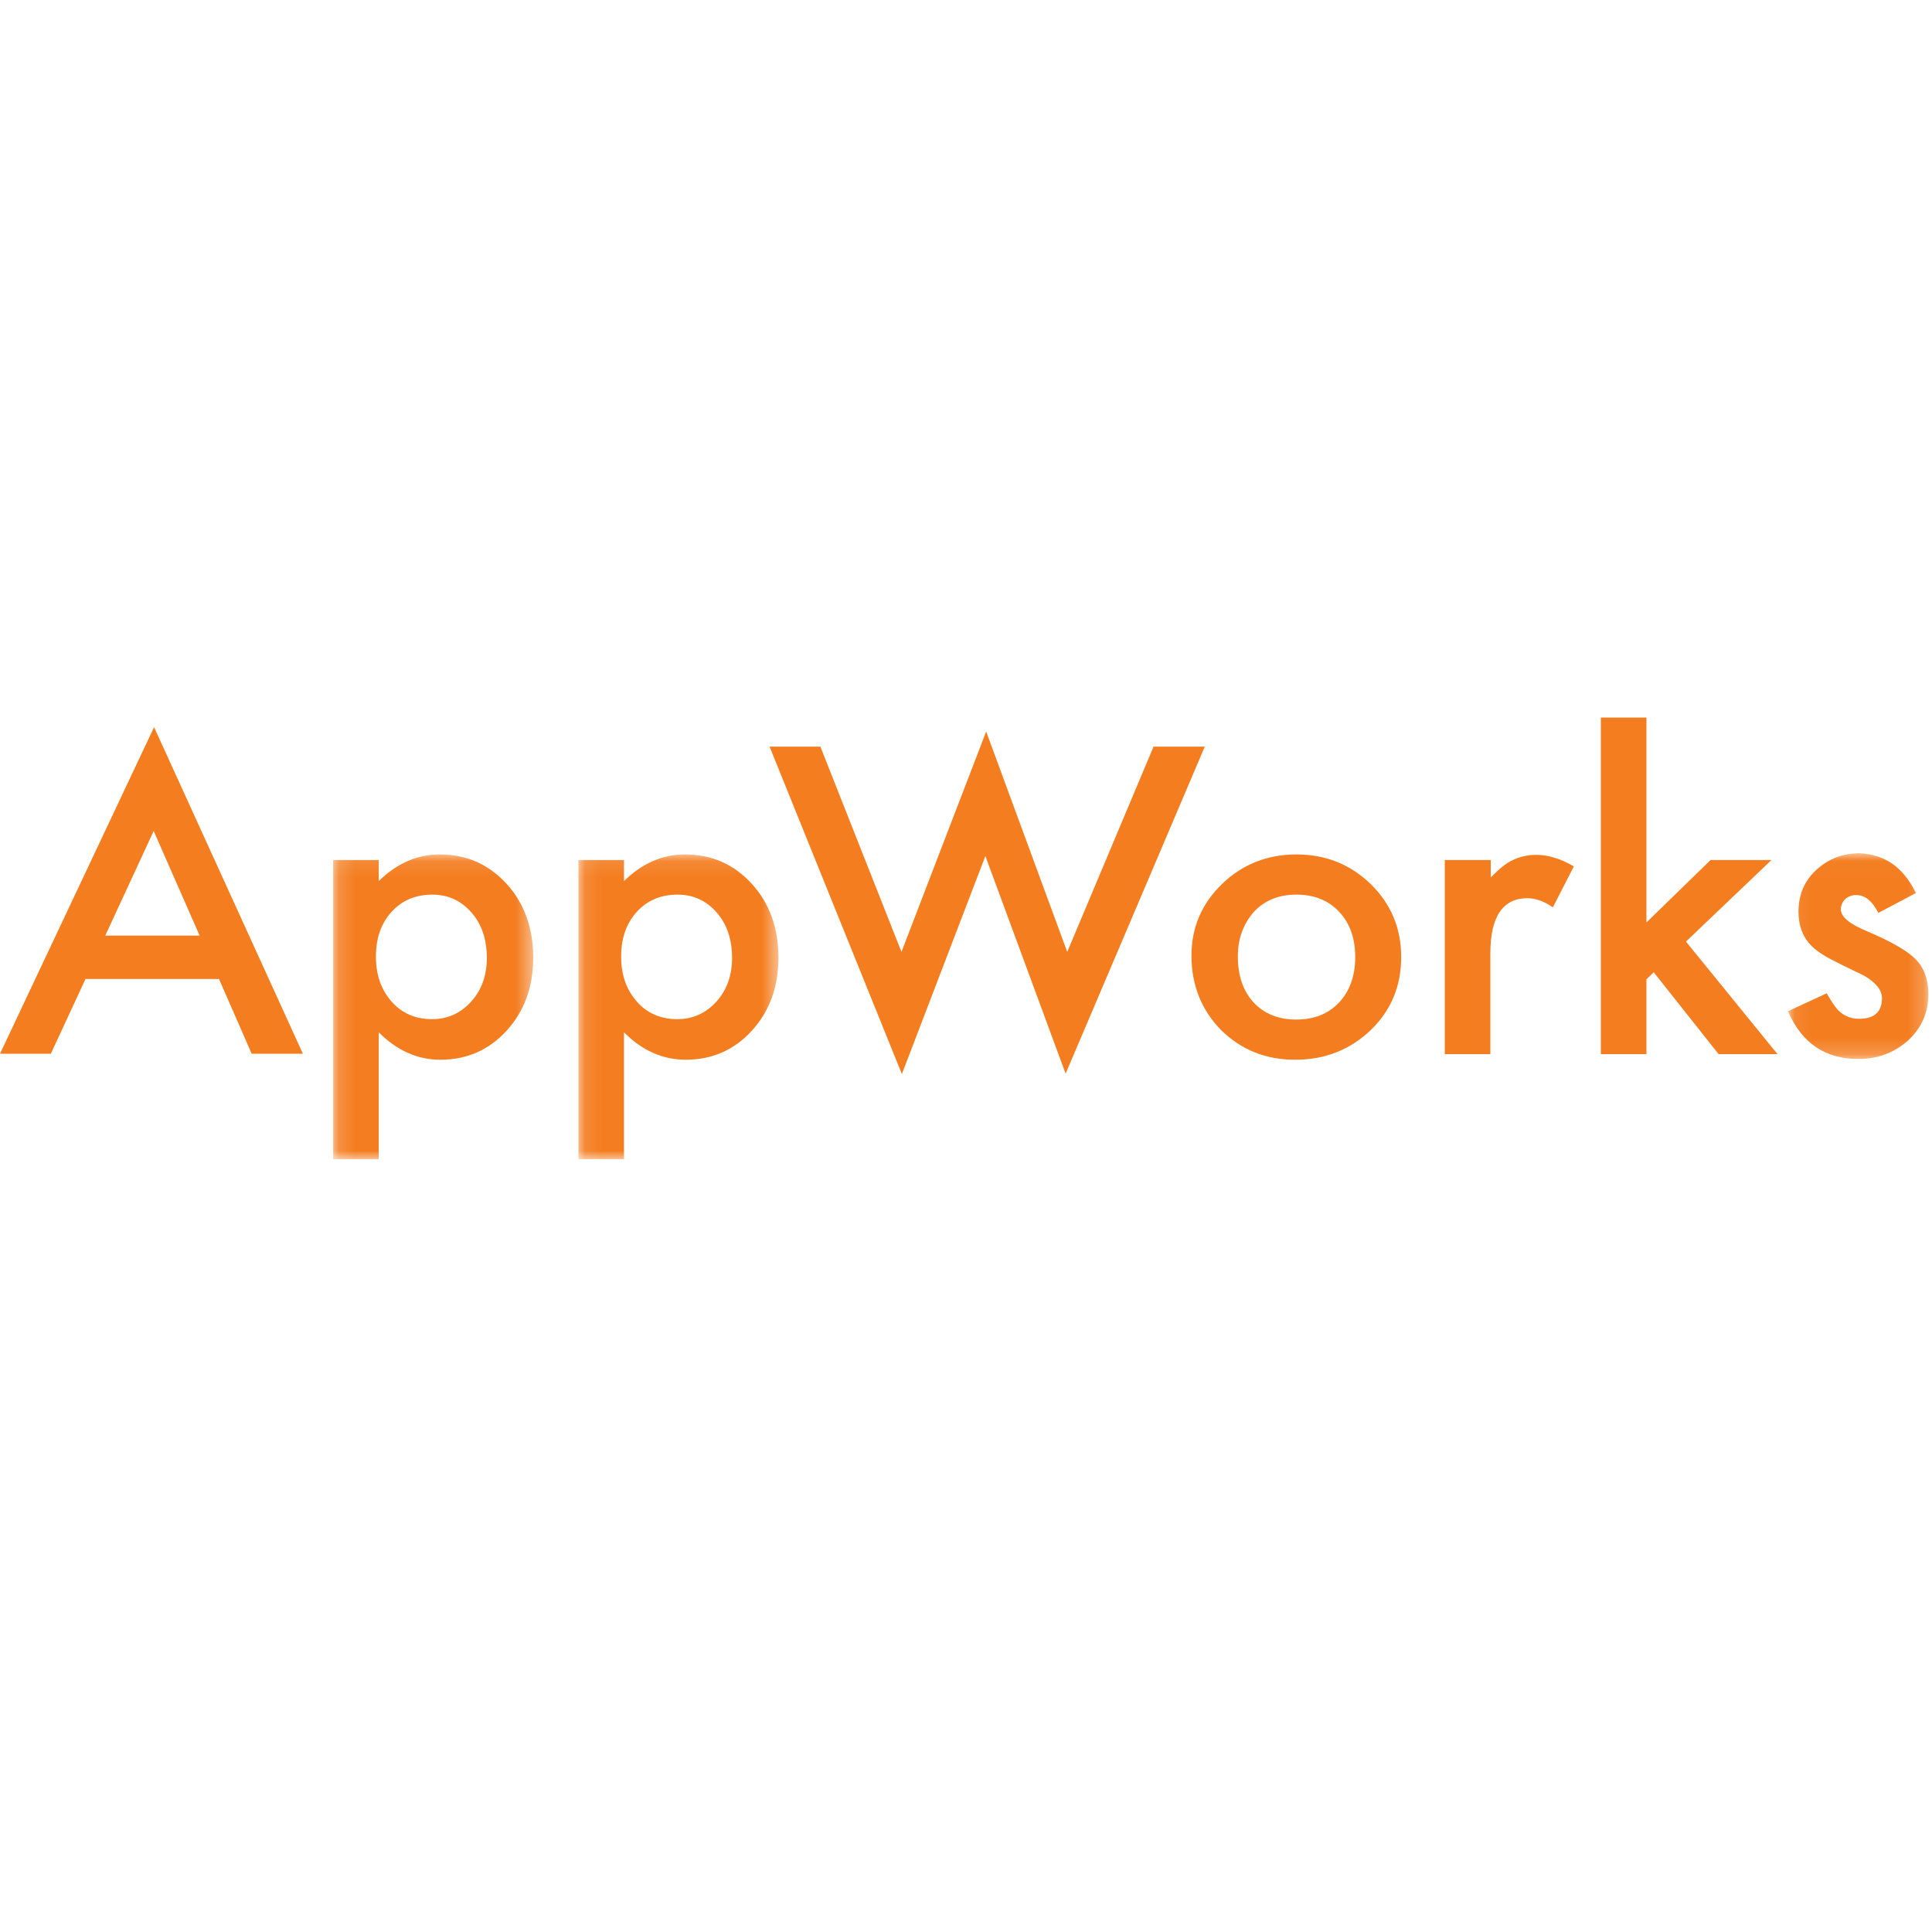 <svg xmlns="http://www.w3.org/2000/svg" xmlns:xlink="http://www.w3.org/1999/xlink" width="120" height="120" viewBox="0 0 120 120">
    <defs>
        <path id="prefix__a" d="M0.15 0.099L12.576 0.099 12.576 19.027 0.15 19.027z"/>
        <path id="prefix__c" d="M0.1 0.099L12.526 0.099 12.526 19.027 0.1 19.027z"/>
        <path id="prefix__e" d="M0.075 0.025L8.793 0.025 8.793 12.8 0.075 12.8z"/>
    </defs>
    <g fill="none" fill-rule="evenodd">
        <path fill="#F47D20" d="M0 20.88h3.157l2.154-4.645h8.292l2.03 4.645h3.181L9.57.593 0 20.88zM9.545 7.043L12.4 13.54H6.539l3.006-6.498z" transform="translate(0 44.571)"/>
        <g>
            <g transform="translate(0 44.571) translate(20.543) translate(0 8.402)">
                <mask id="prefix__b" fill="#fff">
                    <use xlink:href="#prefix__a"/>
                </mask>
                <path fill="#F47D20" d="M9.695 6.523c0-1.16-.326-2.1-.952-2.816-.651-.742-1.453-1.112-2.43-1.112-1.027 0-1.879.345-2.53 1.062-.652.717-.977 1.63-.977 2.792 0 1.137.325 2.051.977 2.793.626.716 1.478 1.087 2.505 1.087.977 0 1.779-.37 2.43-1.087.651-.717.977-1.631.977-2.719zM2.981 19.027H.151V.445h2.83v1.31C4.083.666 5.361.098 6.764.098c1.679 0 3.056.618 4.159 1.828 1.102 1.211 1.653 2.743 1.653 4.596 0 1.805-.551 3.312-1.653 4.523-1.078 1.186-2.455 1.804-4.109 1.804-1.428 0-2.705-.569-3.833-1.706v7.883z" mask="url(#prefix__b)"/>
            </g>
            <g transform="translate(0 44.571) translate(20.543) translate(15.282 8.402)">
                <mask id="prefix__d" fill="#fff">
                    <use xlink:href="#prefix__c"/>
                </mask>
                <path fill="#F47D20" d="M9.645 6.523c0-1.16-.326-2.1-.952-2.816-.651-.742-1.453-1.112-2.43-1.112-1.027 0-1.879.345-2.53 1.062-.652.717-.977 1.63-.977 2.792 0 1.137.325 2.051.977 2.793.626.716 1.478 1.087 2.505 1.087.977 0 1.779-.37 2.43-1.087.651-.717.977-1.631.977-2.719zM2.931 19.027H.101V.445h2.83v1.31C4.033.666 5.311.098 6.714.098c1.679 0 3.056.618 4.159 1.828 1.102 1.211 1.653 2.743 1.653 4.596 0 1.805-.551 3.312-1.653 4.523-1.078 1.186-2.455 1.804-4.109 1.804-1.428 0-2.705-.569-3.833-1.706v7.883z" mask="url(#prefix__d)"/>
            </g>
            <path fill="#F47D20" d="M30.413 1.804L35.449 14.554 40.71.865 45.745 14.554 51.106 1.804 54.288 1.804 45.645 22.116 40.66 8.599 35.474 22.141 27.257 1.804zM56.342 14.826c0 1.21.326 2.15.977 2.867.677.716 1.554 1.062 2.656 1.062s1.979-.346 2.656-1.062c.65-.692 1.002-1.631 1.002-2.817 0-1.162-.326-2.1-1.002-2.817-.677-.717-1.554-1.063-2.656-1.063-1.077 0-1.954.346-2.63 1.063-.652.741-1.003 1.655-1.003 2.767m-2.88-.05c0-1.729.626-3.211 1.903-4.447 1.253-1.21 2.806-1.829 4.61-1.829 1.829 0 3.357.618 4.635 1.854 1.252 1.235 1.878 2.743 1.878 4.522 0 1.804-.626 3.31-1.904 4.546-1.277 1.211-2.83 1.829-4.684 1.829-1.83 0-3.357-.618-4.61-1.853-1.202-1.236-1.829-2.768-1.829-4.621M69.22 8.846h2.83v1.088c.526-.544.977-.915 1.378-1.088.4-.197.902-.32 1.453-.32.752 0 1.528.246 2.33.716l-1.303 2.545c-.526-.37-1.052-.568-1.578-.568-1.528 0-2.305 1.136-2.305 3.434v6.252h-2.83V8.846h.024zM81.72 0L81.72 12.726 85.703 8.846 89.487 8.846 84.175 13.912 89.862 20.905 86.204 20.905 82.171 15.815 81.72 16.26 81.72 20.905 78.889 20.905 78.889 0z" transform="translate(0 44.571) translate(20.543)"/>
            <g transform="translate(0 44.571) translate(20.543) translate(90.438 8.402)">
                <mask id="prefix__f" fill="#fff">
                    <use xlink:href="#prefix__e"/>
                </mask>
                <path fill="#F47D20" d="M8.017 2.496L5.687 3.73C5.31 2.99 4.86 2.62 4.309 2.62c-.25 0-.476.074-.676.247-.176.173-.276.396-.276.643 0 .47.551.914 1.628 1.359 1.503.642 2.505 1.21 3.032 1.754.526.544.776 1.26.776 2.15 0 1.162-.426 2.125-1.303 2.916-.851.741-1.853 1.112-3.056 1.112-2.054 0-3.507-.988-4.359-2.965L2.48 8.723c.326.568.576.939.777 1.112.35.32.751.47 1.227.47.952 0 1.428-.42 1.428-1.286 0-.494-.375-.963-1.102-1.384-.276-.148-.576-.271-.852-.42-.275-.123-.576-.271-.852-.42-.826-.395-1.402-.79-1.728-1.186C.952 5.115.726 4.448.726 3.657c0-1.038.351-1.903 1.103-2.595C2.58.371 3.482.025 4.534.025 6.088.099 7.24.89 8.017 2.495" mask="url(#prefix__f)"/>
            </g>
        </g>
    </g>
</svg>
